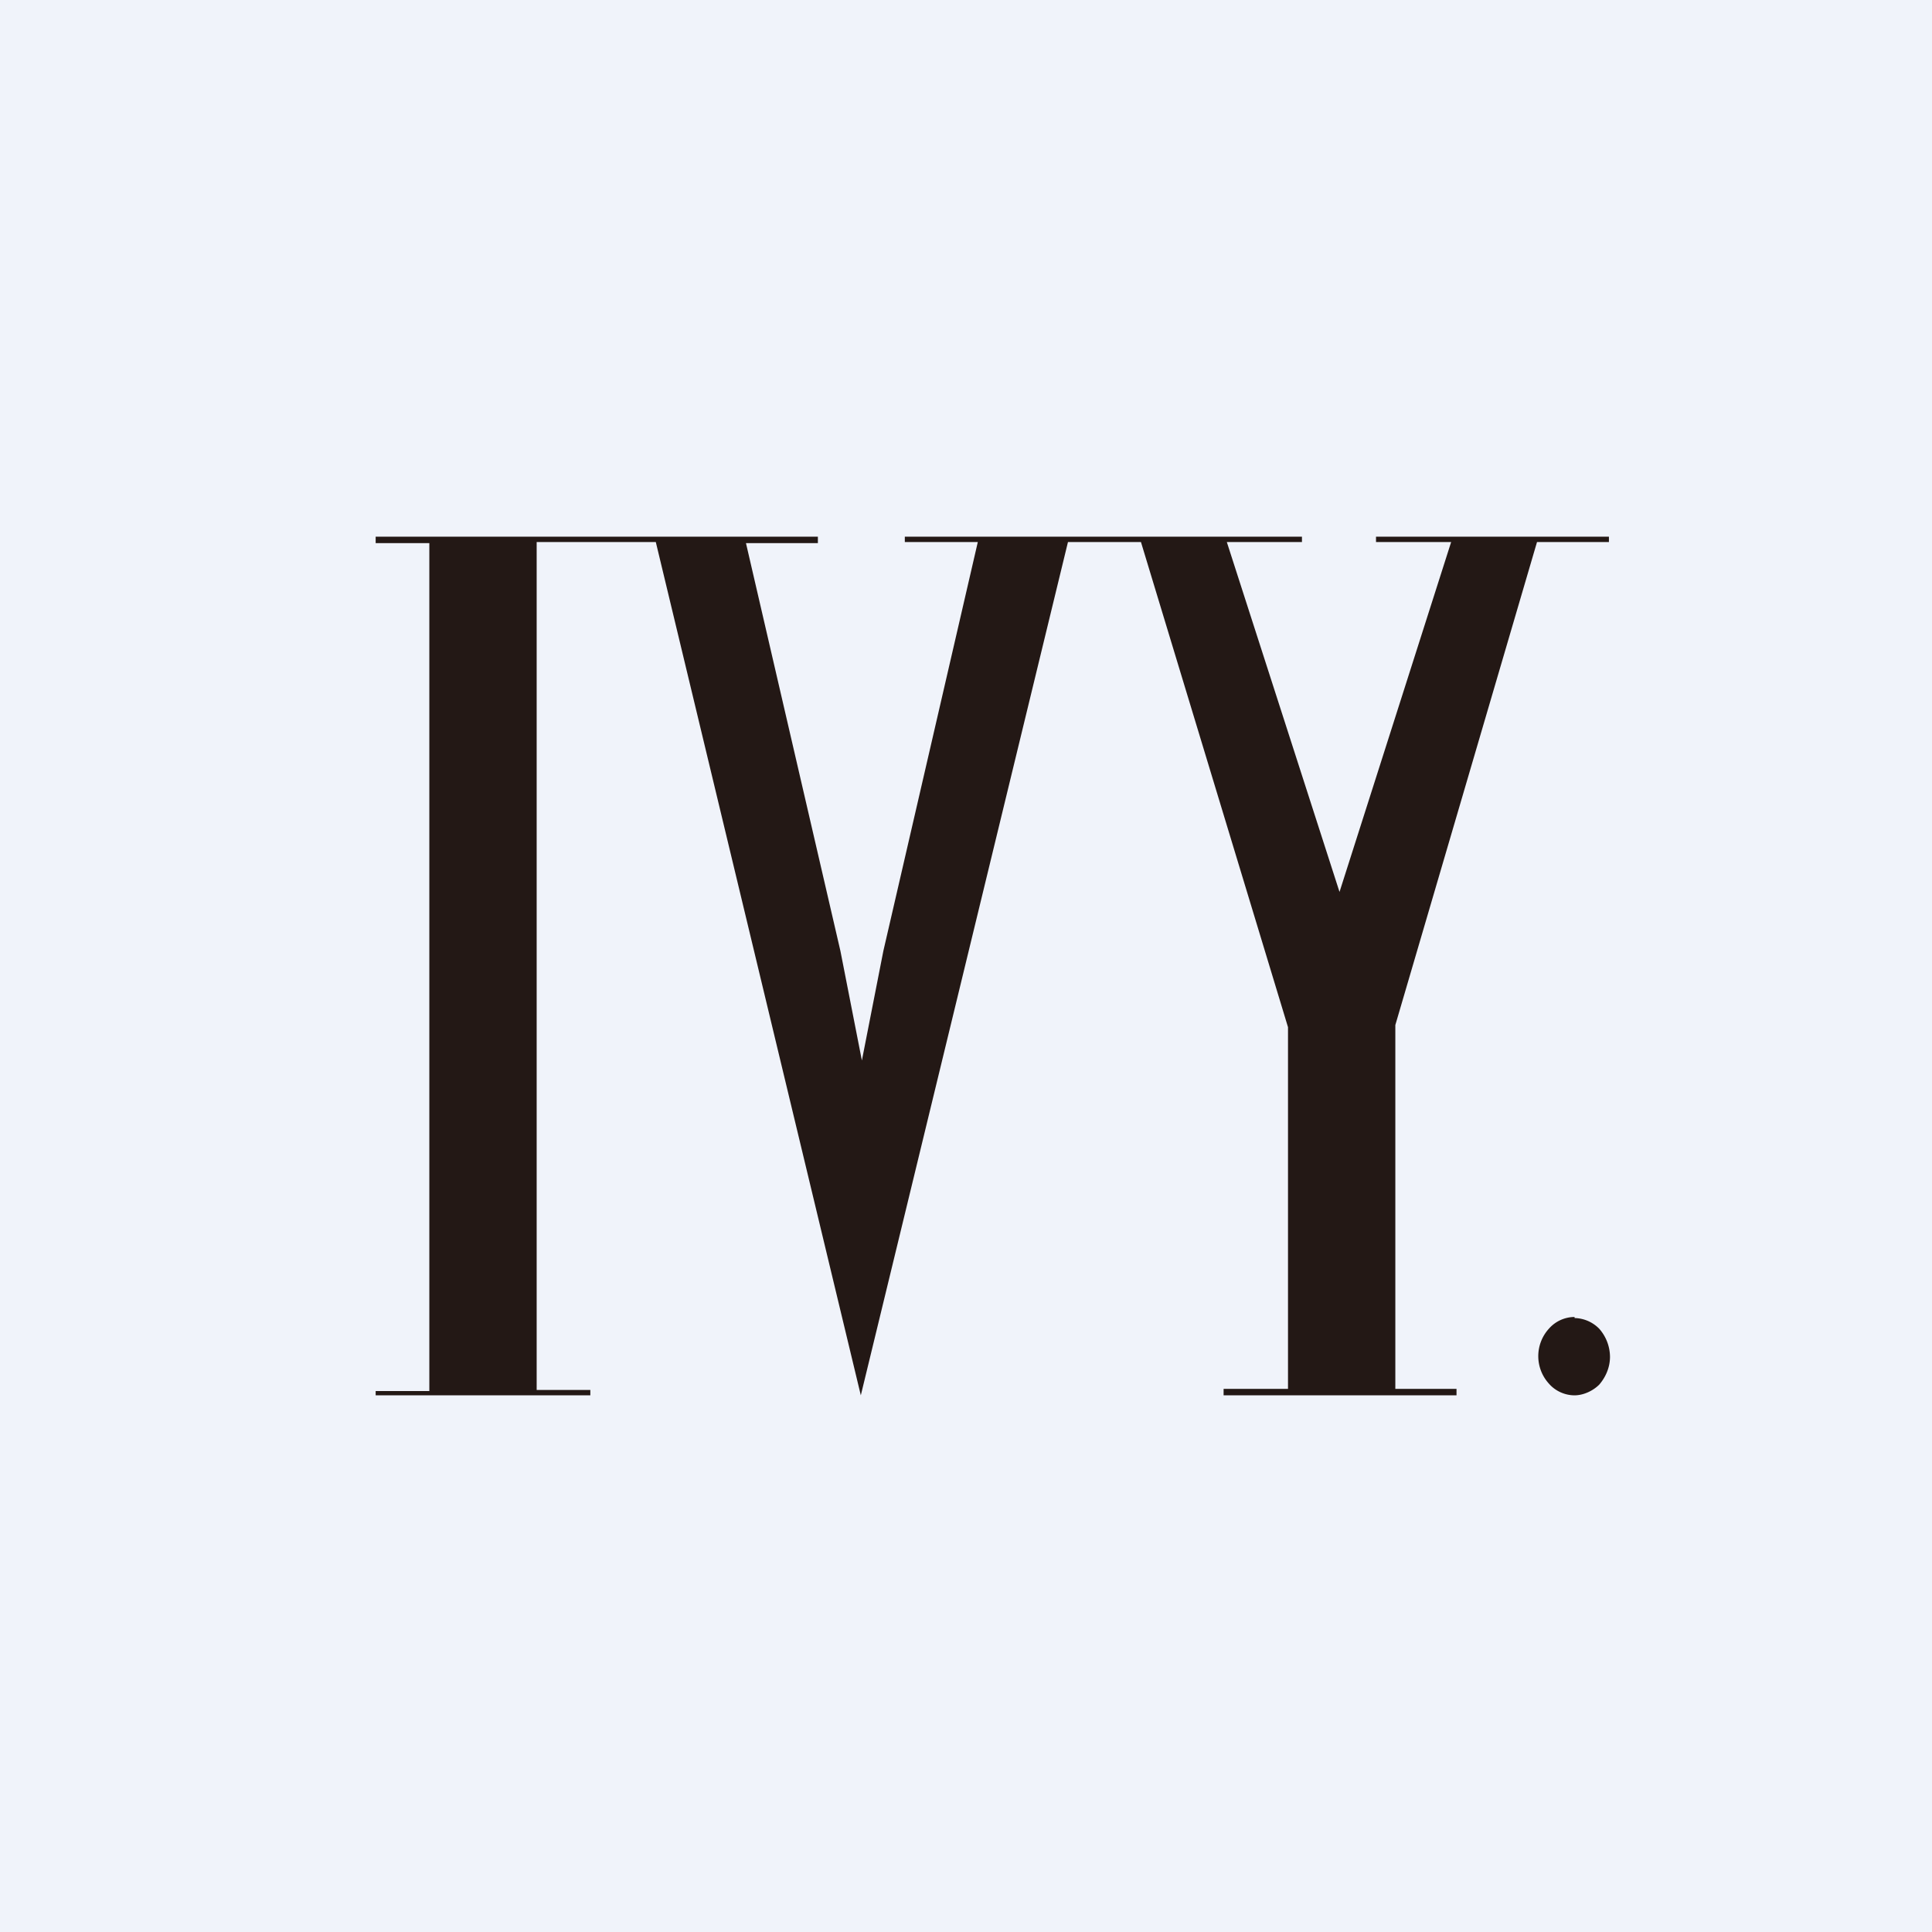 <!-- by TradingView --><svg width="18" height="18" viewBox="0 0 18 18" xmlns="http://www.w3.org/2000/svg"><path fill="#F0F3FA" d="M0 0h18v18H0z"/><path d="M5.5 12.95H5v-7.9H6.11L8.02 13l1.93-7.95h.68L12 9.57v3.37h-.6V13h2.17v-.06H13V9.55l1.32-4.5h.67V5h-2.17v.05h.7l-1.04 3.26-1.05-3.26h.7V5h-3.7v.05h.68l-.88 3.81-.2 1.02-.2-1.02-.88-3.8h.67V5H3.5v.06H4v7.9h-.5V13h2v-.05Zm9.17-.68a.32.32 0 0 0-.24.11.38.38 0 0 0 0 .51c.06.07.15.11.24.11.08 0 .17-.04.23-.1.06-.07.1-.16.1-.26a.4.4 0 0 0-.1-.26.33.33 0 0 0-.23-.1Z" fill="#231815"/></svg>